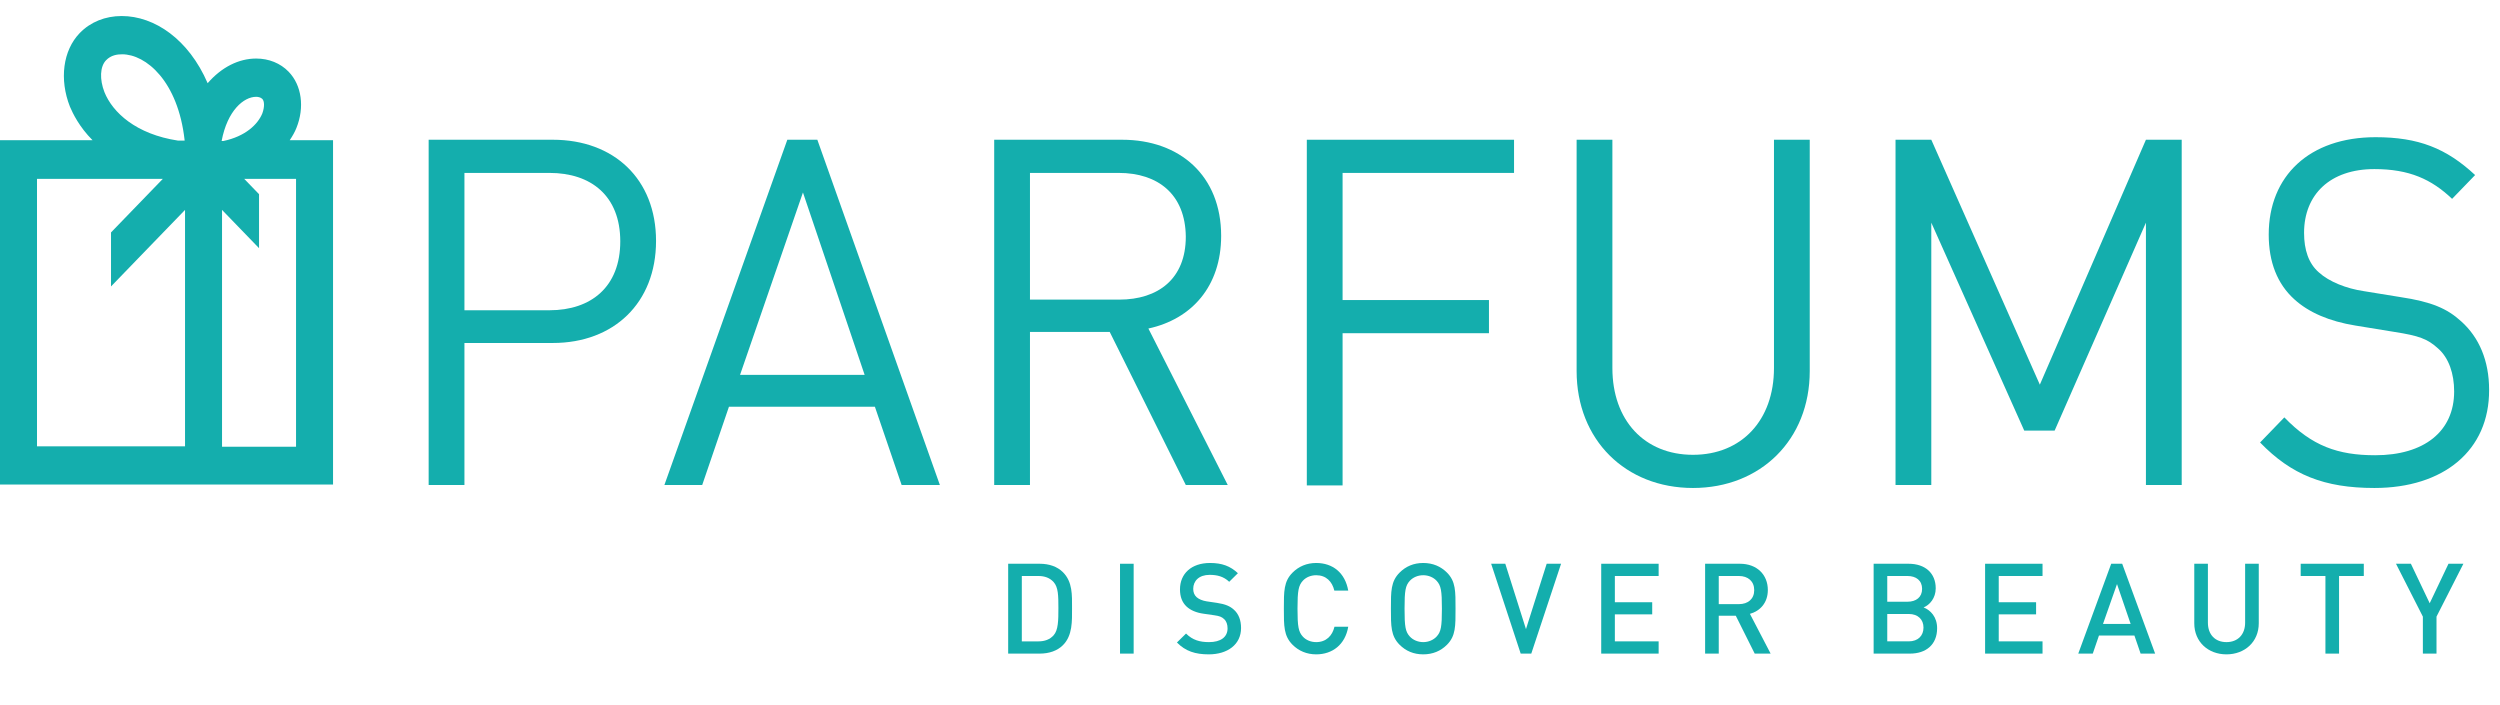 <svg width="156" height="44" viewBox="0 0 156 44" fill="none" xmlns="http://www.w3.org/2000/svg">
<path d="M18.499 7.978C19.012 6.704 18.832 5.325 18.011 4.476C17.498 3.945 16.78 3.653 15.984 3.653C14.907 3.653 13.829 4.184 12.957 5.192C11.777 2.459 9.647 1 7.594 1C6.568 1 5.644 1.371 4.977 2.061C3.925 3.149 3.695 4.953 4.362 6.651C4.541 7.076 4.952 7.925 5.773 8.747H0V30.237H11.546H13.855H20.782V8.747H18.08C18.252 8.491 18.399 8.234 18.499 7.978ZM6.619 3.759C6.927 3.441 7.312 3.388 7.62 3.388C9.108 3.388 11.109 5.059 11.52 8.747V8.774H11.109C8.492 8.376 7.03 7.023 6.517 5.749C6.209 4.953 6.235 4.157 6.619 3.759ZM11.546 27.85H2.309V11.162H10.16L6.927 14.504V17.874L11.546 13.098V27.85V27.85ZM13.829 8.8C14.188 6.89 15.214 6.041 15.984 6.041C16.087 6.041 16.266 6.067 16.369 6.174C16.497 6.306 16.523 6.651 16.369 7.076C16.087 7.765 15.317 8.508 13.932 8.8H13.855H13.829V8.8ZM18.473 27.876H13.855V13.098L16.164 15.486V12.117L15.24 11.162H18.473V27.876Z" fill="#14AEAD"/>
<path d="M40.937 15.035C40.937 11.161 38.294 8.72 34.497 8.72H26.748V30.264H28.981V21.402H34.497C38.294 21.402 40.937 18.909 40.937 15.035ZM34.291 19.36H28.981V10.79H34.291C36.883 10.79 38.705 12.223 38.705 15.061C38.705 17.9 36.883 19.36 34.291 19.36Z" fill="#14AEAD"/>
<path d="M49.129 8.72L41.458 30.264H43.818L45.486 25.382H54.594L56.262 30.264H58.648L51.002 8.72H49.129V8.72ZM46.179 23.392L50.104 12.01L53.953 23.392H46.179Z" fill="#14AEAD"/>
<path d="M71.659 20.5C74.353 19.917 76.2 17.874 76.2 14.716C76.2 10.976 73.635 8.72 70.017 8.72H62.038V30.264H64.27V20.713H69.247L73.994 30.264H76.611L71.659 20.5ZM64.27 18.696V10.79H69.812C72.249 10.79 73.968 12.117 73.994 14.77C73.994 17.396 72.275 18.696 69.838 18.696H64.27V18.696Z" fill="#14AEAD"/>
<path d="M83.777 20.792H92.911V18.723H83.777V10.79H94.476V8.72H81.545V30.29H83.777V20.792Z" fill="#14AEAD"/>
<path d="M112.928 8.72H110.696V22.968C110.696 26.231 108.669 28.38 105.642 28.38C102.614 28.38 100.613 26.231 100.613 22.968V8.72H98.381V23.154C98.381 27.451 101.434 30.45 105.642 30.45C109.849 30.45 112.928 27.451 112.928 23.154V8.72V8.72Z" fill="#14AEAD"/>
<path d="M136.138 30.264V8.72H133.906L127.286 24.003L120.513 8.72H118.281V30.264H120.513V13.894L126.312 26.868H128.21L133.906 13.894V30.264H136.138Z" fill="#14AEAD"/>
<path d="M153.575 20.049C152.703 19.253 151.728 18.829 149.778 18.537L147.494 18.166C146.417 18.006 145.339 17.582 144.698 16.998C144.056 16.441 143.774 15.592 143.774 14.531C143.774 12.143 145.391 10.551 148.162 10.551C150.342 10.551 151.728 11.188 153.011 12.408L154.447 10.923C152.651 9.251 150.907 8.561 148.238 8.561C144.108 8.561 141.568 10.976 141.568 14.637C141.568 16.361 142.107 17.715 143.158 18.67C144.056 19.492 145.339 20.049 146.981 20.315L149.419 20.713C150.932 20.951 151.471 21.137 152.138 21.747C152.805 22.331 153.139 23.313 153.139 24.427C153.139 26.921 151.266 28.407 148.213 28.407C145.878 28.407 144.262 27.823 142.543 26.045L141.029 27.611C142.979 29.627 145.031 30.45 148.162 30.45C152.472 30.45 155.345 28.115 155.32 24.321C155.32 22.517 154.704 21.058 153.575 20.049Z" fill="#14AEAD"/>
<path d="M66.328 40.258C65.974 40.612 65.462 40.785 64.879 40.785H62.91V35.178H64.879C65.462 35.178 65.974 35.352 66.328 35.706C66.934 36.312 66.895 37.131 66.895 37.943C66.895 38.754 66.934 39.651 66.328 40.258ZM65.745 36.32C65.509 36.06 65.194 35.942 64.792 35.942H63.761V40.022H64.792C65.194 40.022 65.509 39.903 65.745 39.644C66.037 39.32 66.044 38.714 66.044 37.943C66.044 37.171 66.037 36.643 65.745 36.32Z" fill="#14AEAD"/>
<path d="M69.889 40.785V35.178H70.74V40.785H69.889V40.785Z" fill="#14AEAD"/>
<path d="M75.426 40.832C74.584 40.832 73.977 40.635 73.441 40.092L74.009 39.533C74.418 39.942 74.867 40.068 75.442 40.068C76.174 40.068 76.6 39.753 76.6 39.21C76.6 38.966 76.529 38.761 76.379 38.627C76.237 38.493 76.096 38.438 75.765 38.391L75.103 38.296C74.646 38.233 74.284 38.076 74.04 37.847C73.764 37.587 73.631 37.233 73.631 36.776C73.631 35.8 74.339 35.13 75.505 35.13C76.245 35.13 76.765 35.319 77.245 35.768L76.702 36.304C76.356 35.973 75.954 35.871 75.481 35.871C74.82 35.871 74.457 36.248 74.457 36.745C74.457 36.95 74.52 37.13 74.67 37.265C74.812 37.39 75.04 37.485 75.3 37.525L75.938 37.619C76.458 37.698 76.749 37.824 76.985 38.036C77.293 38.304 77.442 38.706 77.442 39.186C77.442 40.218 76.6 40.832 75.426 40.832Z" fill="#14AEAD"/>
<path d="M82.129 40.832C81.546 40.832 81.043 40.62 80.657 40.234C80.105 39.682 80.113 39.06 80.113 37.981C80.113 36.902 80.105 36.28 80.657 35.729C81.043 35.343 81.546 35.13 82.129 35.13C83.161 35.13 83.933 35.736 84.13 36.855H83.263C83.129 36.288 82.752 35.894 82.129 35.894C81.799 35.894 81.499 36.02 81.302 36.233C81.027 36.532 80.964 36.855 80.964 37.981C80.964 39.108 81.027 39.43 81.302 39.73C81.499 39.942 81.799 40.068 82.129 40.068C82.752 40.068 83.138 39.674 83.271 39.108H84.13C83.941 40.225 83.145 40.832 82.129 40.832Z" fill="#14AEAD"/>
<path d="M90.29 40.234C89.904 40.62 89.407 40.832 88.809 40.832C88.21 40.832 87.722 40.62 87.336 40.234C86.785 39.682 86.793 39.06 86.793 37.981C86.793 36.902 86.785 36.28 87.336 35.729C87.722 35.343 88.21 35.13 88.809 35.13C89.407 35.13 89.904 35.343 90.29 35.729C90.841 36.28 90.825 36.902 90.825 37.981C90.825 39.06 90.841 39.682 90.29 40.234ZM89.644 36.24C89.447 36.028 89.14 35.894 88.809 35.894C88.478 35.894 88.171 36.028 87.974 36.24C87.699 36.54 87.644 36.855 87.644 37.981C87.644 39.108 87.699 39.422 87.974 39.721C88.171 39.934 88.478 40.068 88.809 40.068C89.14 40.068 89.447 39.934 89.644 39.721C89.92 39.422 89.975 39.108 89.975 37.981C89.975 36.855 89.92 36.54 89.644 36.24Z" fill="#14AEAD"/>
<path d="M95.552 40.785H94.891L93.048 35.178H93.93L95.221 39.257L96.513 35.178H97.411L95.552 40.785Z" fill="#14AEAD"/>
<path d="M99.916 40.785V35.178H103.499V35.942H100.767V37.58H103.098V38.336H100.767V40.021H103.499V40.785H99.916Z" fill="#14AEAD"/>
<path d="M109.494 40.785L108.313 38.422H107.25V40.785H106.399V35.178H108.573C109.636 35.178 110.313 35.863 110.313 36.816C110.313 37.619 109.825 38.131 109.195 38.304L110.487 40.785H109.494ZM108.51 35.942H107.25V37.698H108.51C109.077 37.698 109.463 37.375 109.463 36.824C109.463 36.272 109.077 35.942 108.51 35.942Z" fill="#14AEAD"/>
<path d="M119.183 40.785H116.915V35.178H119.096C120.136 35.178 120.789 35.768 120.789 36.713C120.789 37.32 120.412 37.753 120.033 37.903C120.466 38.076 120.876 38.493 120.876 39.202C120.876 40.234 120.175 40.785 119.183 40.785ZM119.025 35.942H117.765V37.548H119.025C119.569 37.548 119.939 37.265 119.939 36.745C119.939 36.225 119.569 35.942 119.025 35.942ZM119.104 38.312H117.765V40.021H119.104C119.695 40.021 120.026 39.659 120.026 39.162C120.026 38.666 119.695 38.312 119.104 38.312Z" fill="#14AEAD"/>
<path d="M123.87 40.785V35.178H127.454V35.942H124.721V37.58H127.052V38.336H124.721V40.021H127.454V40.785H123.87Z" fill="#14AEAD"/>
<path d="M133.574 40.785L133.188 39.659H130.975L130.589 40.785H129.684L131.739 35.178H132.425L134.48 40.785H133.574ZM132.101 36.446L131.227 38.934H132.952L132.101 36.446Z" fill="#14AEAD"/>
<path d="M138.931 40.832C137.789 40.832 136.923 40.052 136.923 38.895V35.178H137.773V38.855C137.773 39.604 138.23 40.068 138.931 40.068C139.632 40.068 140.096 39.604 140.096 38.855V35.178H140.947V38.895C140.947 40.052 140.073 40.832 138.931 40.832Z" fill="#14AEAD"/>
<path d="M145.957 35.942V40.785H145.107V35.942H143.563V35.178H147.501V35.942H145.957Z" fill="#14AEAD"/>
<path d="M152.038 38.477V40.785H151.187V38.477L149.51 35.178H150.439L151.613 37.643L152.786 35.178H153.716L152.038 38.477Z" fill="#14AEAD"/>
</svg>
